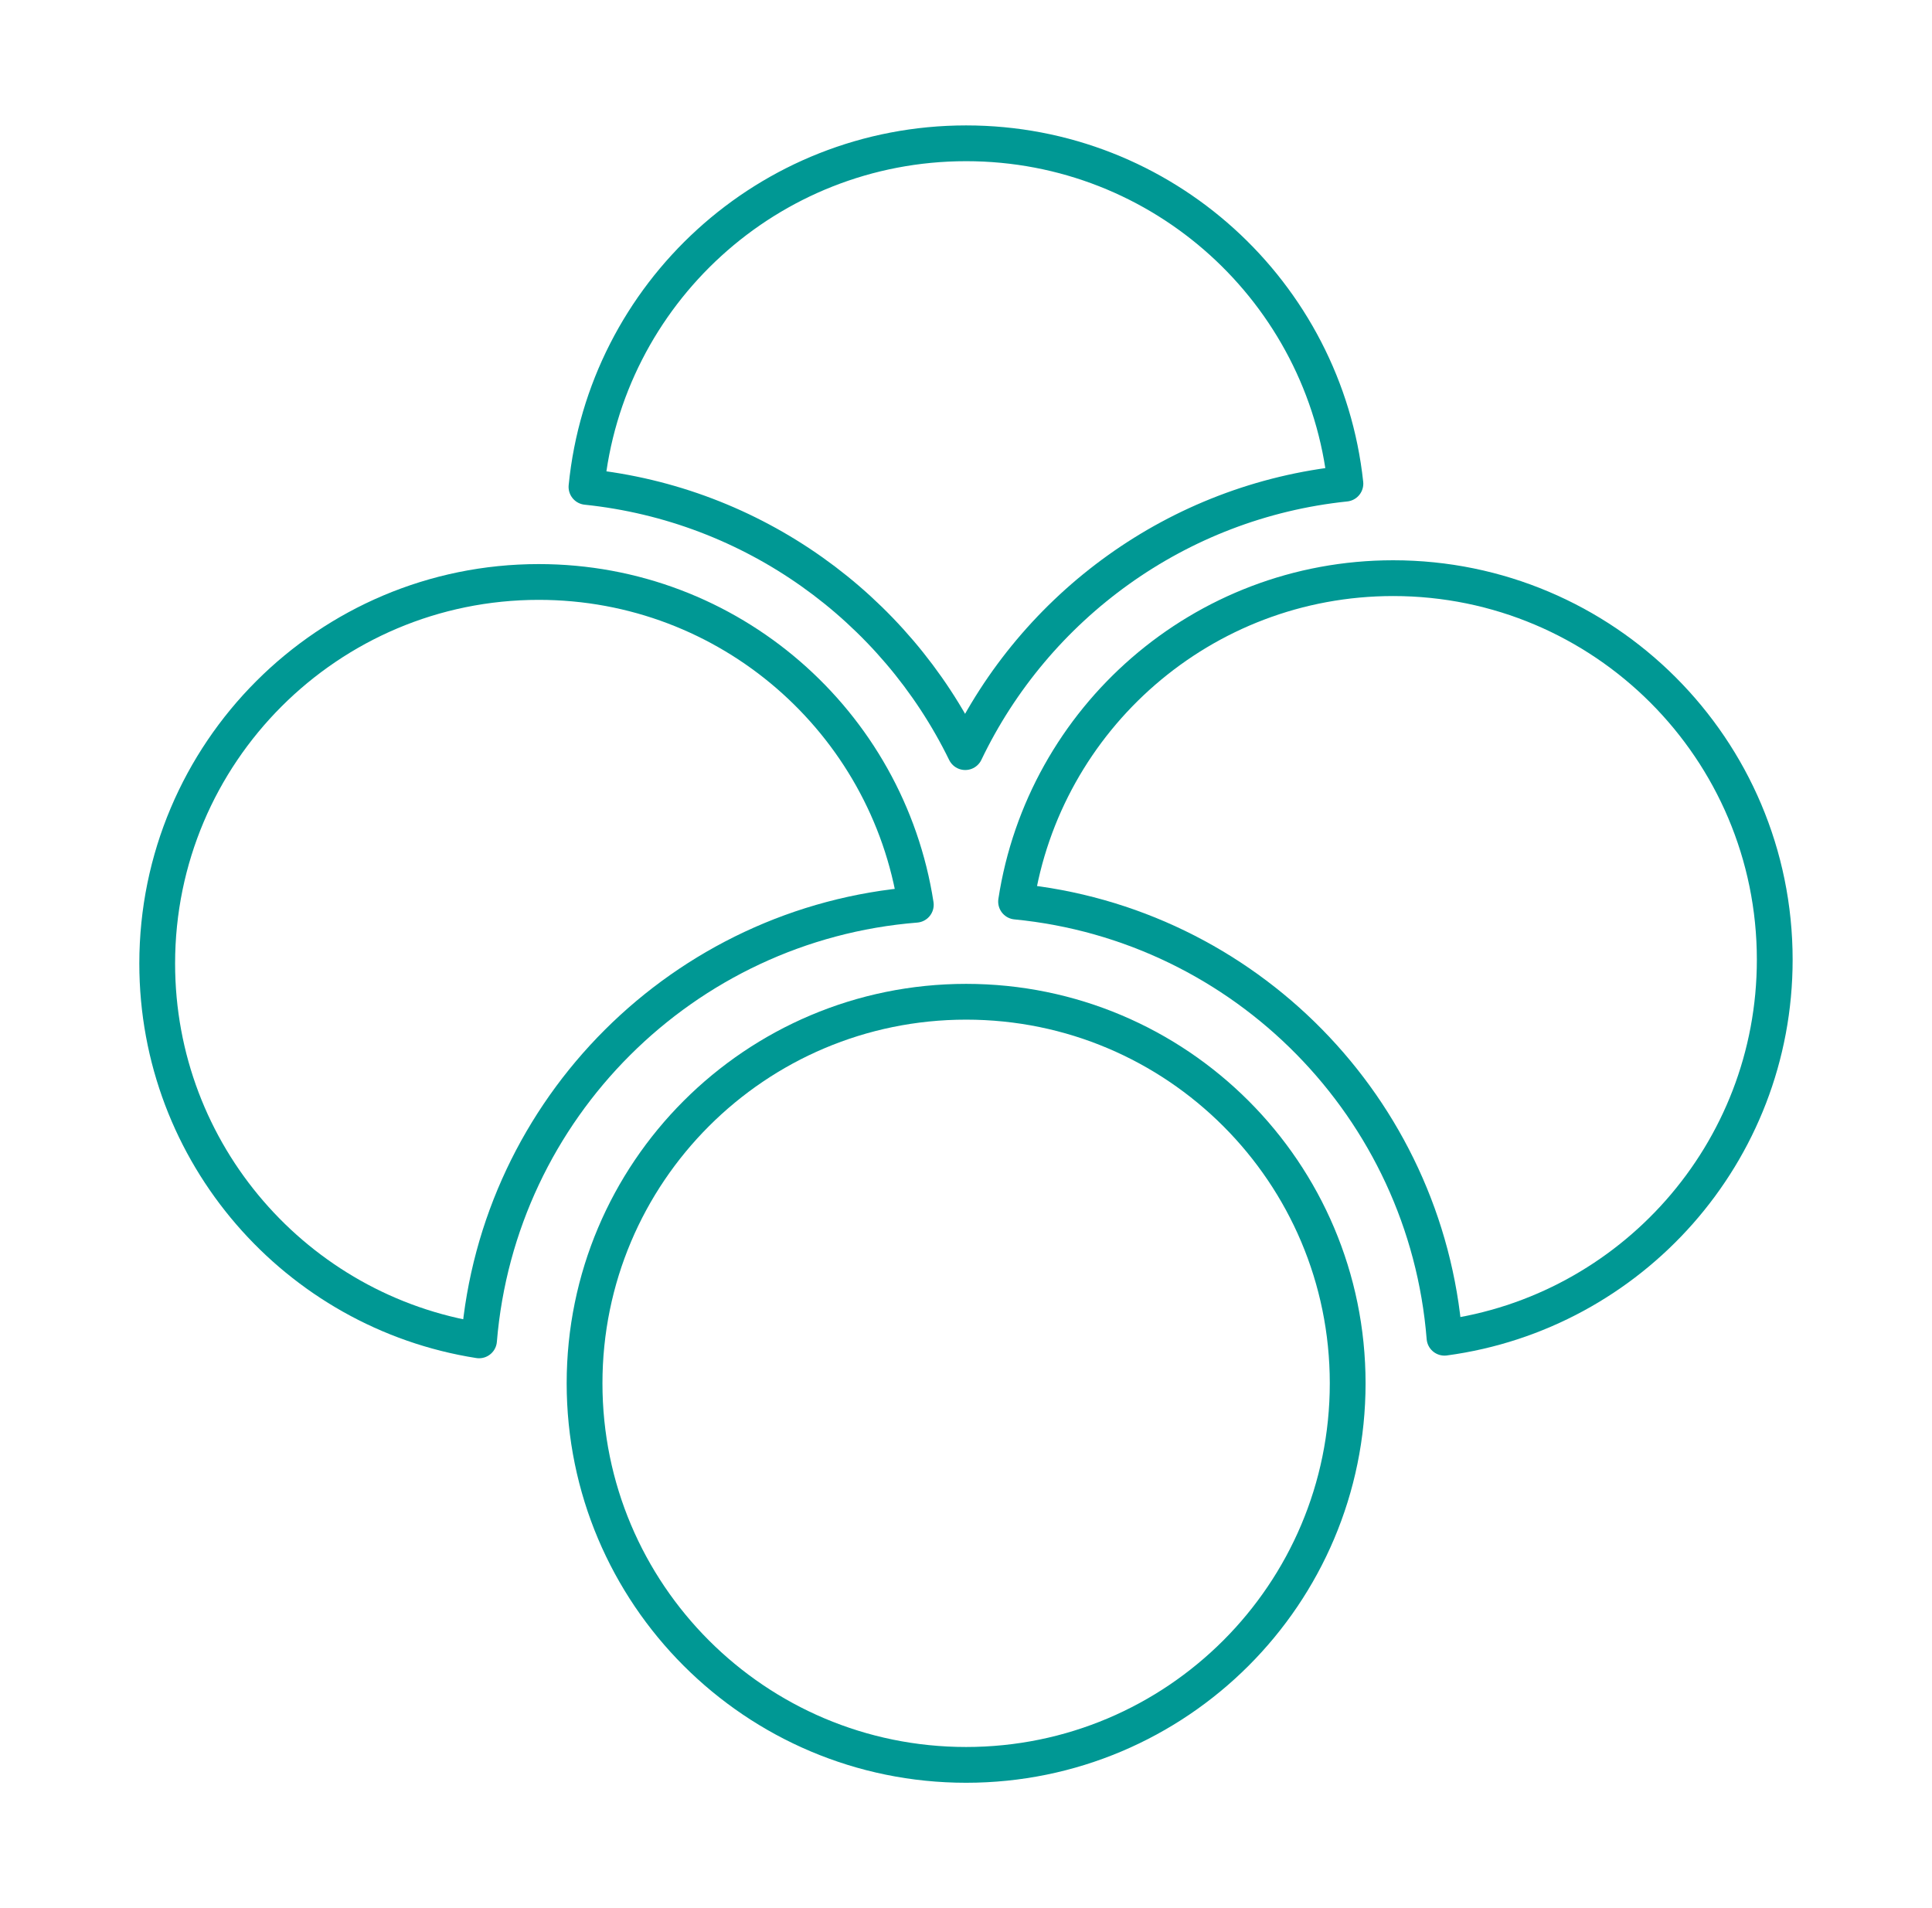 <svg width="81" height="80" viewBox="0 0 81 80" fill="none" xmlns="http://www.w3.org/2000/svg">
<path d="M38.396 37.933C37.212 30.267 30.585 24.4 22.588 24.4C13.754 24.4 6.591 31.563 6.591 40.397C6.591 48.381 12.439 54.997 20.084 56.197C20.887 46.464 28.655 38.712 38.394 37.933H38.396Z" stroke="#009894" stroke-width="1.5" stroke-linecap="round" stroke-linejoin="round"/>
<path d="M40.505 73.995C49.34 73.995 56.502 66.832 56.502 57.997C56.502 49.162 49.34 42 40.505 42C31.67 42 24.508 49.162 24.508 57.997C24.508 66.832 31.67 73.995 40.505 73.995Z" stroke="#009894" stroke-width="1.5" stroke-linecap="round" stroke-linejoin="round"/>
<path d="M40.505 6.008C32.207 6.008 25.388 12.326 24.588 20.414C31.588 21.142 37.511 25.48 40.468 31.534C43.401 25.411 49.359 21.011 56.407 20.278C55.545 12.256 48.756 6.008 40.505 6.008Z" stroke="#009894" stroke-width="1.5" stroke-linecap="round" stroke-linejoin="round"/>
<path d="M58.412 24.24C50.407 24.24 43.772 30.123 42.599 37.8C52.191 38.733 59.791 46.446 60.561 56.086C68.377 55.035 74.407 48.342 74.407 40.237C74.407 31.403 67.244 24.24 58.409 24.24H58.412Z" stroke="#009894" stroke-width="1.5" stroke-linecap="round" stroke-linejoin="round"/>
</svg>
